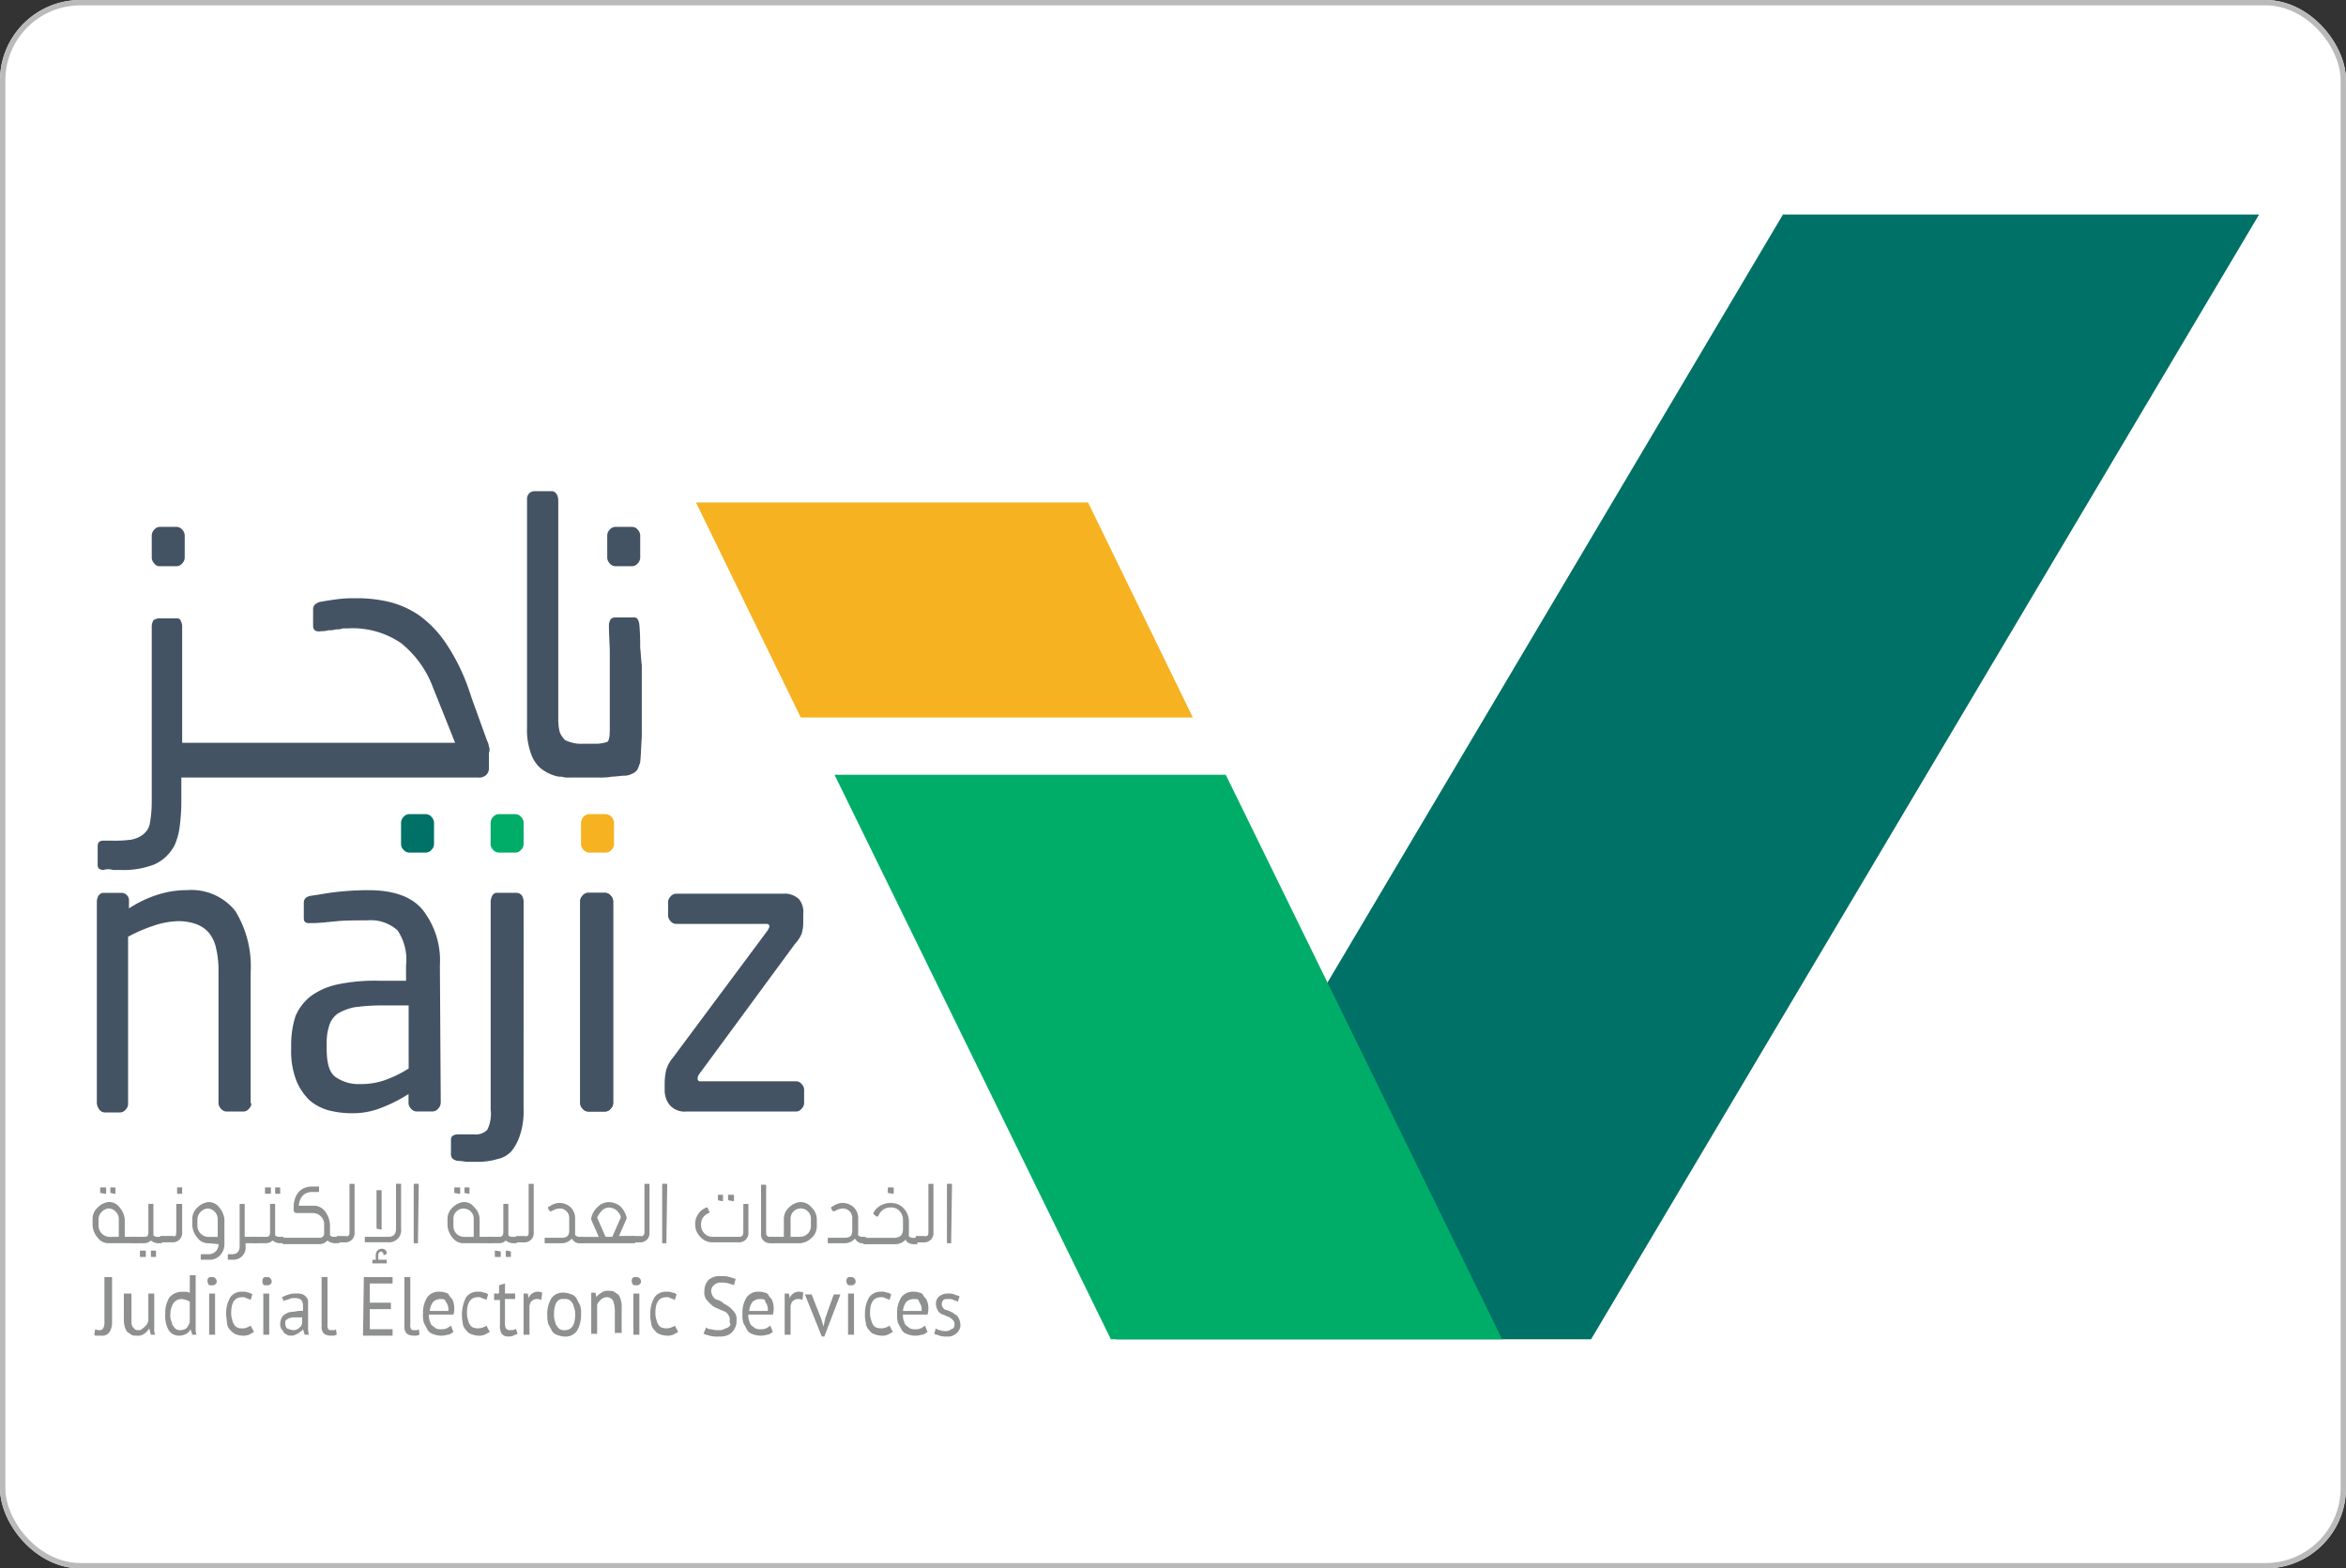 <svg xmlns="http://www.w3.org/2000/svg" width="175" height="117" viewBox="0 0 175 117">
  <rect x="0" y="0" width="175" height="117" fill="#333333" stroke="none"/>
  <g id="Group_17933" data-name="Group 17933" transform="translate(-443.999 -796.387)">
    <g id="Rectangle_2499" data-name="Rectangle 2499" transform="translate(443.999 796.387)" fill="#fff" stroke="#bababa" stroke-width="0.4">
      <rect width="175" height="117" rx="6" stroke="none"/>
      <rect x="0.2" y="0.2" width="174.6" height="116.6" rx="5.8" fill="none"/>
    </g>
    <g id="logo.b2f59122" transform="translate(450.906 812.387)">
      <g id="Group_17927" data-name="Group 17927" transform="translate(0)">
        <g id="Group_17852" data-name="Group 17852" transform="translate(45.008)">
          <g id="Group_17849" data-name="Group 17849" transform="translate(31.328)">
            <path id="Path_83458" data-name="Path 83458" d="M94.083,0,44.325,83.909H79.768L129.6,0Z" transform="translate(-44.325)" fill="#007166"/>
          </g>
          <g id="Group_17850" data-name="Group 17850" transform="translate(10.338 41.798)">
            <path id="Path_83459" data-name="Path 83459" d="M52.75,64.527H81.934L61.321,22.416H32.137Z" transform="translate(-32.137 -22.416)" fill="#00ad68"/>
          </g>
          <g id="Group_17851" data-name="Group 17851" transform="translate(0 21.481)">
            <path id="Path_83460" data-name="Path 83460" d="M55.382,11.52H26.134l7.817,16.04H63.2Z" transform="translate(-26.134 -11.52)" fill="#f6b221"/>
          </g>
        </g>
        <g id="Group_17926" data-name="Group 17926" transform="translate(0 20.642)">
          <g id="Group_17873" data-name="Group 17873" transform="translate(0.317)">
            <g id="Group_17859" data-name="Group 17859" transform="translate(0.062)">
              <g id="Group_17855" data-name="Group 17855" transform="translate(0 2.661)">
                <g id="Group_17853" data-name="Group 17853" transform="translate(4.033)">
                  <path id="Path_83461" data-name="Path 83461" d="M3.192,15.432h1.2a.547.547,0,0,0,.441-.205.644.644,0,0,0,.189-.477V13.18a.644.644,0,0,0-.189-.477.552.552,0,0,0-.441-.205h-1.2a.552.552,0,0,0-.441.205.644.644,0,0,0-.189.477v1.57a.644.644,0,0,0,.189.477A.473.473,0,0,0,3.192,15.432Z" transform="translate(-2.562 -12.497)" fill="#435363"/>
                </g>
                <g id="Group_17854" data-name="Group 17854" transform="translate(0 5.324)">
                  <path id="Path_83462" data-name="Path 83462" d="M29.4,26.409a1.018,1.018,0,0,0-.126-.41l-1.135-3.138-.251-.751a14.87,14.87,0,0,0-1.7-3.412,8.135,8.135,0,0,0-1.955-2.047,6.927,6.927,0,0,0-2.27-1.026,10.38,10.38,0,0,0-2.583-.272,8.956,8.956,0,0,0-1.261.069c-.5.067-.947.136-1.324.205a1,1,0,0,0-.379.205.546.546,0,0,0-.126.339V17.4c0,.339.189.477.63.408a1.443,1.443,0,0,0,.5-.069A1.65,1.65,0,0,0,18,17.673a1.123,1.123,0,0,0,.5-.069h.315A6.427,6.427,0,0,1,22.85,18.7a7.663,7.663,0,0,1,2.394,3.343l.632,1.57,1.007,2.525H6.523V17.4a1.055,1.055,0,0,0-.126-.41c-.064-.134-.189-.134-.315-.134H4.758a.85.85,0,0,0-.379.136,1.025,1.025,0,0,0-.126.41V30.5a9.561,9.561,0,0,1-.126,1.57,1.355,1.355,0,0,1-.5.888,2.047,2.047,0,0,1-.945.41,9.194,9.194,0,0,1-1.45.067H.659c-.313,0-.439.136-.439.41v1.3a.556.556,0,0,0,.062.341.516.516,0,0,0,.379.136,1.138,1.138,0,0,1,.692,0h.568a6.354,6.354,0,0,0,2.521-.41A3.148,3.148,0,0,0,5.955,33.78a4.833,4.833,0,0,0,.379-1.365A14.4,14.4,0,0,0,6.46,30.64V28.729H28.586a.793.793,0,0,0,.63-.205.7.7,0,0,0,.189-.544V26.887a.628.628,0,0,0,0-.477Z" transform="translate(-0.22 -15.352)" fill="#435363"/>
                </g>
              </g>
              <g id="Group_17858" data-name="Group 17858" transform="translate(32.023)">
                <g id="Group_17856" data-name="Group 17856" transform="translate(5.988 2.661)">
                  <path id="Path_83463" data-name="Path 83463" d="M22.921,15.432h1.2a.547.547,0,0,0,.441-.205.644.644,0,0,0,.189-.477V13.18a.644.644,0,0,0-.189-.477.552.552,0,0,0-.441-.205h-1.2a.552.552,0,0,0-.441.205.644.644,0,0,0-.189.477v1.57a.638.638,0,0,0,.189.477A.547.547,0,0,0,22.921,15.432Z" transform="translate(-22.291 -12.497)" fill="#435363"/>
                </g>
                <g id="Group_17857" data-name="Group 17857">
                  <path id="Path_83464" data-name="Path 83464" d="M27.26,22.741c0-.477,0-1.026-.062-1.706a1.021,1.021,0,0,0-.127-.41c-.062-.136-.189-.136-.379-.136H25.369a.463.463,0,0,0-.315.136,1.025,1.025,0,0,0-.126.41c0,.75.064,1.5.064,2.115v5.734c0,.477-.064.82-.189.888a2.768,2.768,0,0,1-1.009.136h-.818a2.374,2.374,0,0,1-.756-.069,2.777,2.777,0,0,1-.568-.205,1.871,1.871,0,0,1-.377-.544,3.408,3.408,0,0,1-.126-.957V11.685a1.025,1.025,0,0,0-.126-.41c-.127-.138-.189-.205-.379-.205H19.319a.567.567,0,0,0-.5.615V28.678a5.116,5.116,0,0,0,.253,1.842,2.659,2.659,0,0,0,.694,1.162,3.146,3.146,0,0,0,1.133.615,1.163,1.163,0,0,0,.5.067,1.479,1.479,0,0,0,.568.067h2.2a5.086,5.086,0,0,0,1.007-.067c.315,0,.63-.069.883-.069a1.179,1.179,0,0,0,.568-.136.812.812,0,0,0,.439-.341c.064-.136.127-.341.189-.477.064-.479.064-1.093.126-1.911V24.037c-.062-.41-.062-.888-.126-1.3Z" transform="translate(-18.814 -11.07)" fill="#435363"/>
                </g>
              </g>
            </g>
            <g id="Group_17865" data-name="Group 17865" transform="translate(0 29.756)">
              <g id="Group_17860" data-name="Group 17860">
                <path id="Path_83465" data-name="Path 83465" d="M11.718,42.932a.609.609,0,0,1-.189.41.537.537,0,0,1-.379.205H9.827a.543.543,0,0,1-.379-.205.617.617,0,0,1-.189-.41v-9.76a7.349,7.349,0,0,0-.189-1.844,2.719,2.719,0,0,0-.567-1.16,2.346,2.346,0,0,0-.945-.615,3.894,3.894,0,0,0-1.323-.205,6.1,6.1,0,0,0-1.829.343,11.348,11.348,0,0,0-1.891.819V43a.606.606,0,0,1-.189.41.53.53,0,0,1-.379.205H.751a.536.536,0,0,1-.379-.205.966.966,0,0,1-.188-.477V27.847a1.025,1.025,0,0,1,.126-.41c.126-.134.189-.2.379-.2H2.075a.536.536,0,0,1,.379.205.529.529,0,0,1,.126.41v.544a8.658,8.658,0,0,1,2.142-1.024,7.2,7.2,0,0,1,2.206-.341,4.191,4.191,0,0,1,3.594,1.57,7.9,7.9,0,0,1,1.135,4.574v9.76h.062Z" transform="translate(-0.184 -27.028)" fill="#435363"/>
              </g>
              <g id="Group_17861" data-name="Group 17861" transform="translate(14.497 0)">
                <path id="Path_83466" data-name="Path 83466" d="M17.365,40.338a8.837,8.837,0,0,1-1.829.888,5.415,5.415,0,0,1-1.829.272,2.966,2.966,0,0,1-1.827-.546c-.441-.341-.63-1.024-.63-2.115V38.5a4.1,4.1,0,0,1,.189-1.367,1.725,1.725,0,0,1,.63-.886,3.944,3.944,0,0,1,1.261-.479,15.064,15.064,0,0,1,2.015-.136h2.018Zm2.394,2.592-.064-10.3a6.112,6.112,0,0,0-1.261-4.095c-.818-1.026-2.2-1.5-4.1-1.5a21.808,21.808,0,0,0-2.394.138c-.632.067-1.262.205-1.829.272-.379.069-.568.205-.568.546v1.024c0,.205,0,.341.127.41.062.067.189.067.315.067h.126c.568,0,1.135-.069,1.827-.136.63-.069,1.45-.069,2.334-.069a2.991,2.991,0,0,1,2.268.751,3.907,3.907,0,0,1,.63,2.592v1.162H15.158a13.536,13.536,0,0,0-3.09.272,5.213,5.213,0,0,0-2.018.888,3.709,3.709,0,0,0-1.133,1.5A7.04,7.04,0,0,0,8.6,38.563V38.9a6.055,6.055,0,0,0,.379,2.321,4.261,4.261,0,0,0,1.007,1.5,3.71,3.71,0,0,0,1.45.75,7.162,7.162,0,0,0,1.7.205,5.775,5.775,0,0,0,2.2-.41,11.326,11.326,0,0,0,2.018-1.022v.682a.617.617,0,0,0,.189.41.537.537,0,0,0,.379.205h1.261a.543.543,0,0,0,.379-.205.625.625,0,0,0,.189-.41Z" transform="translate(-8.602 -27.028)" fill="#435363"/>
              </g>
              <g id="Group_17862" data-name="Group 17862" transform="translate(26.41 0.205)">
                <path id="Path_83467" data-name="Path 83467" d="M20.94,43.245a5.574,5.574,0,0,1-.251,1.911,3.673,3.673,0,0,1-.63,1.229A1.919,1.919,0,0,1,18.986,47a4.989,4.989,0,0,1-1.448.205H16.78c-.189,0-.441-.069-.756-.069-.315-.069-.5-.205-.5-.479V45.566c0-.274.189-.41.568-.41h1.135a1.21,1.21,0,0,0,1.007-.341,2.671,2.671,0,0,0,.253-1.5V27.753a1.009,1.009,0,0,1,.126-.41.375.375,0,0,1,.379-.205h1.448a.533.533,0,0,1,.379.205,1.025,1.025,0,0,1,.126.41Z" transform="translate(-15.519 -27.138)" fill="#435363"/>
              </g>
              <g id="Group_17863" data-name="Group 17863" transform="translate(36.054 0.205)">
                <path id="Path_83468" data-name="Path 83468" d="M23.578,42.836a.617.617,0,0,1-.189.41.537.537,0,0,1-.379.205H21.687a.54.54,0,0,1-.379-.205.617.617,0,0,1-.189-.41V27.751a.617.617,0,0,1,.189-.41.537.537,0,0,1,.379-.2H23.01a.53.53,0,0,1,.379.205.61.61,0,0,1,.189.41Z" transform="translate(-21.119 -27.138)" fill="#435363"/>
              </g>
              <g id="Group_17864" data-name="Group 17864" transform="translate(42.357 0.272)">
                <path id="Path_83469" data-name="Path 83469" d="M35.181,42.805a.617.617,0,0,1-.189.41.537.537,0,0,1-.379.205H26.419a1.476,1.476,0,0,1-1.261-.479,1.755,1.755,0,0,1-.379-1.093V41.3a4.409,4.409,0,0,1,.127-1.024,2.616,2.616,0,0,1,.5-.886l7.061-9.487c.062-.136.124-.205.124-.274,0-.136-.062-.205-.251-.205H25.6a.53.53,0,0,1-.379-.205.611.611,0,0,1-.188-.408V27.789a.617.617,0,0,1,.189-.41.53.53,0,0,1,.379-.205h8a1.528,1.528,0,0,1,1.2.41,1.486,1.486,0,0,1,.315,1.093v.682a2.728,2.728,0,0,1-.126.82,2.612,2.612,0,0,1-.5.75L27.364,40.62a.546.546,0,0,0-.126.341c0,.138.064.205.189.205h7.187a.536.536,0,0,1,.379.205.615.615,0,0,1,.188.41v1.024Z" transform="translate(-24.779 -27.174)" fill="#435363"/>
              </g>
            </g>
            <g id="Group_17871" data-name="Group 17871" transform="translate(22.692 24.091)">
              <g id="Group_17868" data-name="Group 17868" transform="translate(6.68 0)">
                <g id="Group_17866" data-name="Group 17866">
                  <path id="Path_83470" data-name="Path 83470" d="M17.241,24.673a.638.638,0,0,1,.189-.477.552.552,0,0,1,.441-.205h1.2a.553.553,0,0,1,.441.205.647.647,0,0,1,.189.477v1.57a.613.613,0,0,1-.189.41.552.552,0,0,1-.441.205h-1.2a.552.552,0,0,1-.443-.205.613.613,0,0,1-.189-.41Z" transform="translate(-17.239 -23.99)" fill="#00ad68"/>
                </g>
                <g id="Group_17867" data-name="Group 17867" transform="translate(6.746)">
                  <path id="Path_83471" data-name="Path 83471" d="M21.156,24.673a.644.644,0,0,1,.189-.477.552.552,0,0,1,.441-.205h1.2a.553.553,0,0,1,.441.205.647.647,0,0,1,.189.477v1.57a.613.613,0,0,1-.189.41.552.552,0,0,1-.441.205h-1.2a.552.552,0,0,1-.441-.205.613.613,0,0,1-.189-.41Z" transform="translate(-21.156 -23.99)" fill="#f6b221"/>
                </g>
              </g>
              <g id="Group_17870" data-name="Group 17870" transform="translate(0 0)">
                <g id="Group_17869" data-name="Group 17869">
                  <path id="Path_83472" data-name="Path 83472" d="M13.36,24.673a.638.638,0,0,1,.189-.477.552.552,0,0,1,.441-.205h1.2a.553.553,0,0,1,.441.205.64.64,0,0,1,.189.477v1.57a.606.606,0,0,1-.189.41.552.552,0,0,1-.441.205h-1.2a.552.552,0,0,1-.441-.205.606.606,0,0,1-.189-.41Z" transform="translate(-13.36 -23.99)" fill="#007166"/>
                </g>
              </g>
            </g>
            <g id="Group_17872" data-name="Group 17872" transform="translate(36.054 29.961)">
              <path id="Path_83473" data-name="Path 83473" d="M23.578,42.836a.617.617,0,0,1-.189.41.537.537,0,0,1-.379.205H21.687a.54.54,0,0,1-.379-.205.617.617,0,0,1-.189-.41V27.751a.617.617,0,0,1,.189-.41.537.537,0,0,1,.379-.2H23.01a.53.53,0,0,1,.379.205.61.61,0,0,1,.189.41Z" transform="translate(-21.119 -27.138)" fill="#435363"/>
            </g>
          </g>
          <g id="Group_17898" data-name="Group 17898" transform="translate(0 51.666)">
            <g id="Group_17874" data-name="Group 17874" transform="translate(0 0.272)">
              <path id="Path_83474" data-name="Path 83474" d="M1.325,39.334l.315.067c.062,0,.062,0,.062-.067v-.341c0-.069,0-.069-.062-.069H1.387c-.062,0-.062,0-.062.069v.341Zm-.758,0,.379.067c.064,0,.064,0,.064-.067v-.341c0-.069,0-.069-.064-.069H.63c-.064,0-.064,0-.064.069v.341ZM.441,41.788v-.477a.851.851,0,0,1,.758-.82.8.8,0,0,1,.756.82v1.3H1.2a.849.849,0,0,1-.756-.82Zm2.836.82H2.4v-1.3a1.58,1.58,0,0,0-.379-.888.987.987,0,0,0-.82-.41,1.356,1.356,0,0,0-.818.41A1.139,1.139,0,0,0,0,41.311v.477a1.58,1.58,0,0,0,.379.888.987.987,0,0,0,.818.41H3.341Z" transform="translate(0 -38.924)" fill="#8e9090"/>
            </g>
            <g id="Group_17875" data-name="Group 17875" transform="translate(3.026 1.499)">
              <path id="Path_83475" data-name="Path 83475" d="M3.4,43.065H3.143c-.062,0-.062,0-.062.067v.341c0,.069,0,.069.062.069H3.4c.062,0,.062,0,.062-.069v-.341S3.459,43.065,3.4,43.065Zm-.758,0H2.324c-.062,0-.062,0-.062.067v.341c0,.069,0,.069.062.069h.315c.064,0,.064,0,.064-.069v-.341A.065.065,0,0,0,2.639,43.065ZM2.892,41.7c0,.205-.064.341-.253.341H1.757v.477h.82a.687.687,0,0,0,.5-.205.9.9,0,0,0,.63.205H3.9V42.04H3.648c-.126,0-.251,0-.315-.069-.064,0-.064-.069-.064-.136V39.649c0-.067,0-.067-.062-.067H2.954c-.062,0-.062,0-.062.067V41.7Z" transform="translate(-1.757 -39.582)" fill="#8e9090"/>
            </g>
            <g id="Group_17876" data-name="Group 17876" transform="translate(5.043 0.244)">
              <path id="Path_83476" data-name="Path 83476" d="M4.5,38.937H4.252c-.064,0-.064,0-.064.069v.341c0,.067,0,.067.064.067H4.5c.064,0,.064,0,.064-.067v-.341C4.568,38.937,4.568,38.868,4.5,38.937Zm-.379,3.345c0,.272-.062.341-.251.272H2.928v.477h.883a.7.7,0,0,0,.756-.75V40.233c0-.067,0-.067-.064-.067H4.189c-.062,0-.062,0-.062.067v2.049Z" transform="translate(-2.928 -38.909)" fill="#8e9090"/>
            </g>
            <g id="Group_17877" data-name="Group 17877" transform="translate(7.438 1.363)">
              <path id="Path_83477" data-name="Path 83477" d="M4.7,41.284v-.477a.851.851,0,0,1,.756-.82.8.8,0,0,1,.758.82v1.3H5.454a.851.851,0,0,1-.758-.82Zm1.576,1.365a.73.73,0,0,1-.694.751H5.011c-.062,0-.062,0-.062.069v.272c0,.069,0,.069.064.069h.568A1,1,0,0,0,6.4,43.47a1.179,1.179,0,0,0,.315-.82V40.807a1.58,1.58,0,0,0-.379-.888.987.987,0,0,0-.82-.41,1.356,1.356,0,0,0-.818.41,1.139,1.139,0,0,0-.379.888v.477a1.58,1.58,0,0,0,.379.888.987.987,0,0,0,.818.41Z" transform="translate(-4.319 -39.509)" fill="#8e9090"/>
            </g>
            <g id="Group_17878" data-name="Group 17878" transform="translate(10.086 1.501)">
              <path id="Path_83478" data-name="Path 83478" d="M6.739,42.723V39.65c0-.067,0-.067.062-.067h.253c.062,0,.062,0,.062.067v2.39h.947v.477H7.18v.205a.9.9,0,0,1-.945,1.024H5.92c-.064,0-.064,0-.064-.069v-.272c0-.069,0-.069.064-.069h.251q.568,0,.568-.615Z" transform="translate(-5.856 -39.583)" fill="#8e9090"/>
            </g>
            <g id="Group_17879" data-name="Group 17879" transform="translate(11.977 0.272)">
              <path id="Path_83479" data-name="Path 83479" d="M8.657,39.4h.251c.064,0,.064,0,.064-.067v-.341c0-.069,0-.069-.064-.069H8.657c-.064,0-.064,0-.064.069v.341A.064.064,0,0,0,8.657,39.4Zm-.758,0h.315c.064,0,.064,0,.064-.067v-.341c0-.069,0-.069-.064-.069H7.9c-.062,0-.062,0-.062.069v.341A.062.062,0,0,0,7.9,39.4Zm.315,2.868c0,.205-.062.341-.251.341H6.954v.477H7.9a.68.68,0,0,0,.5-.205.9.9,0,0,0,.63.205h.189v-.479H8.972c-.127,0-.253,0-.315-.069-.064,0-.064-.069-.064-.136V40.218c0-.067,0-.067-.064-.067H8.278c-.064,0-.064,0-.064.067v2.049Z" transform="translate(-6.954 -38.924)" fill="#8e9090"/>
            </g>
            <g id="Group_17880" data-name="Group 17880" transform="translate(14.184 0.203)">
              <path id="Path_83480" data-name="Path 83480" d="M10.442,38.887h.441c.062,0,.062,0,.062.069v.272c0,.069,0,.069-.062.069h-.441c-.568,0-.947.341-1.009,1.026H10.5a1.022,1.022,0,0,1,.883.408,1.8,1.8,0,0,1,.379,1.024v.682c0,.067,0,.136.062.136.062.069.189.069.315.069h.315v.477h-.253a.9.9,0,0,1-.63-.205.773.773,0,0,1-.567.272H8.236V42.71h2.773a.31.31,0,0,0,.315-.341v-.546a.853.853,0,0,0-.82-.955H9.243a.212.212,0,0,1-.189-.205c-.062-1.093.443-1.775,1.388-1.775Z" transform="translate(-8.236 -38.887)" fill="#8e9090"/>
            </g>
            <g id="Group_17881" data-name="Group 17881" transform="translate(18.218)">
              <path id="Path_83481" data-name="Path 83481" d="M11.523,42.4v-3.55c0-.067,0-.067.064-.067h.251c.064,0,.064,0,.064.067V42.4a.689.689,0,0,1-.694.75h-.63v-.477h.63c.251.069.315-.069.315-.272Z" transform="translate(-10.578 -38.778)" fill="#8e9090"/>
            </g>
            <g id="Group_17882" data-name="Group 17882" transform="translate(20.298)">
              <path id="Path_83482" data-name="Path 83482" d="M12.668,42.121l.315.069c.064,0,.064,0,.064-.069v-2.8c0-.069,0-.069-.064-.069h-.251c-.064,0-.064,0-.064.067v2.8ZM12.8,44.1a.284.284,0,0,1,.189-.274c.062,0,.126.069.189.136v.069a.063.063,0,0,0,.062.069l.126-.069c.064,0,.064-.069.064-.069V43.9a.349.349,0,0,0-.379-.274.414.414,0,0,0-.316.137.487.487,0,0,0-.125.342v.341h-.189c-.064,0-.064,0-.064.067v.136c0,.069,0,.069.064.069h.945c.064,0,.064,0,.064-.069V44.51c0-.067,0-.067-.064-.067h-.568V44.1Zm1.323-1.98q0,.615-.568.615h-1.7c-.062,0-.062,0-.062.067v.274c0,.067,0,.067.062.067h1.7a.9.9,0,0,0,.945-1.024V38.845c0-.067,0-.067-.064-.067h-.251c-.064,0-.064,0-.064.067Z" transform="translate(-11.786 -38.778)" fill="#8e9090"/>
            </g>
            <g id="Group_17883" data-name="Group 17883" transform="translate(23.954 0)">
              <path id="Path_83483" data-name="Path 83483" d="M14.224,43.214h-.253c-.062,0-.062,0-.062-.069v-4.3c0-.067,0-.067.062-.067h.253c.062,0,.062,0,.062.067l-.062,4.369C14.286,43.145,14.286,43.214,14.224,43.214Z" transform="translate(-13.909 -38.778)" fill="#8e9090"/>
            </g>
            <g id="Group_17884" data-name="Group 17884" transform="translate(26.475 0.272)">
              <path id="Path_83484" data-name="Path 83484" d="M16.634,39.334c0,.067.064.067,0,0l.315.067c.064,0,.064,0,.064-.067v-.341c0-.069,0-.069-.064-.069H16.7c-.064,0-.064,0-.064.069Zm-.758,0,.379.067c.064,0,.064,0,.064-.067v-.341c0-.069,0-.069-.064-.069H15.94c-.062,0-.062,0-.062.069v.341c0,.067.062.067,0,0Zm-.062,2.456v-.477a.759.759,0,1,1,1.514,0v1.3H16.57a.8.8,0,0,1-.756-.82Zm2.836.82h-.882v-1.3a1.242,1.242,0,0,0-.379-.888.987.987,0,0,0-.82-.41,1.351,1.351,0,0,0-.818.41,1.139,1.139,0,0,0-.379.888v.477a1.58,1.58,0,0,0,.379.888.987.987,0,0,0,.818.41h2.08Z" transform="translate(-15.373 -38.924)" fill="#8e9090"/>
            </g>
            <g id="Group_17885" data-name="Group 17885" transform="translate(29.438 1.499)">
              <path id="Path_83485" data-name="Path 83485" d="M18.543,43.065c-.064,0-.064,0-.064.067v.341c0,.069,0,.069.064.069h.251c.064,0,.064,0,.064-.069v-.341Zm-.82,0c-.062,0-.062,0-.062.067v.341c0,.069,0,.069.062.069h.315c.064,0,.064,0,.064-.069v-.341Zm.568-1.365c0,.205-.064.341-.315.341h-.883v.477h.883a.68.68,0,0,0,.5-.205.9.9,0,0,0,.63.205H19.3V42.04h-.251c-.126,0-.253,0-.315-.069-.064,0-.064-.069-.064-.136V39.649c0-.067,0-.067-.062-.067h-.253c-.062,0-.062,0-.062.067V41.7Z" transform="translate(-17.093 -39.582)" fill="#8e9090"/>
            </g>
            <g id="Group_17886" data-name="Group 17886" transform="translate(31.582)">
              <path id="Path_83486" data-name="Path 83486" d="M19.283,42.4v-3.55c0-.067,0-.067.062-.067H19.6c.062,0,.062,0,.062.067V42.4a.688.688,0,0,1-.692.75h-.63v-.477h.63c.251.069.315-.069.315-.272Z" transform="translate(-18.338 -38.778)" fill="#8e9090"/>
            </g>
            <g id="Group_17887" data-name="Group 17887" transform="translate(33.724 1.43)">
              <path id="Path_83487" data-name="Path 83487" d="M22.167,42.072h.251v.479h-.189a.6.6,0,0,1-.567-.274L21.6,42.21a1,1,0,0,1-.756.341h-1.2c-.064,0-.064,0-.064-.069V42.21c0-.069,0-.069.064-.069h1.2c.379,0,.568-.136.568-.546V40.64a.708.708,0,0,0-.63-.682,1.179,1.179,0,0,0-.568.136l-.126.069h-.126l-.126-.205v-.069s0-.067.062-.067l.126-.069a1.2,1.2,0,0,1,1.514.136,1.141,1.141,0,0,1,.315.751V41.8c-.064.136.126.274.315.274Z" transform="translate(-19.582 -39.545)" fill="#8e9090"/>
            </g>
            <g id="Group_17888" data-name="Group 17888" transform="translate(36.435 1.365)">
              <path id="Path_83488" data-name="Path 83488" d="M22.67,40.192a.773.773,0,0,1,.567-.274.971.971,0,0,1,.568.205c.189.205.313.341.313.546l-.63,1.434h-.5l-.632-1.436A2.1,2.1,0,0,1,22.67,40.192Zm2.521,2.387v-.544h-1.2l.568-1.3V40.67a1.751,1.751,0,0,0-.443-.82,1.435,1.435,0,0,0-.882-.339,1.2,1.2,0,0,0-.883.41,1.475,1.475,0,0,0-.441.819v.067l.568,1.3H21.156v.477h3.909Z" transform="translate(-21.156 -39.51)" fill="#8e9090"/>
            </g>
            <g id="Group_17889" data-name="Group 17889" transform="translate(40.217)">
              <path id="Path_83489" data-name="Path 83489" d="M24.3,42.4v-3.55c0-.067,0-.067.064-.067h.251c.064,0,.064,0,.064.067V42.4a.689.689,0,0,1-.694.75h-.63v-.477h.63C24.172,42.737,24.3,42.6,24.3,42.4Z" transform="translate(-23.352 -38.778)" fill="#8e9090"/>
            </g>
            <g id="Group_17890" data-name="Group 17890" transform="translate(42.487 0)">
              <path id="Path_83490" data-name="Path 83490" d="M24.985,43.214h-.253c-.062,0-.062,0-.062-.069v-4.3c0-.067,0-.067.062-.067h.253c.062,0,.062,0,.062.067l-.062,4.369C25.047,43.145,25.047,43.214,24.985,43.214Z" transform="translate(-24.67 -38.778)" fill="#8e9090"/>
            </g>
            <g id="Group_17891" data-name="Group 17891" transform="translate(44.944 0.819)">
              <path id="Path_83491" data-name="Path 83491" d="M28.556,39.625l.379.069c.062,0,.062,0,.062-.069v-.341c0-.067,0-.067-.064-.067h-.315c-.062,0-.062,0-.062.067v.341Zm-.758,0h0l.317.069c.062,0,.062,0,.062-.069v-.341c0-.067,0-.067-.062-.067h-.253c-.062,0-.062,0-.062.067v.341Zm1.893,2.39c0,.272-.127.341-.315.341H27.358a.87.87,0,0,1-.818-.888.884.884,0,0,1,.441-.82l.126-.067c.064,0,.064,0,.064-.069l-.127-.272c0-.069,0-.069-.062-.069h-.064l-.126.069a1.141,1.141,0,0,0-.5.477,1.221,1.221,0,0,0-.189.682,1.3,1.3,0,0,0,.379.957,1.2,1.2,0,0,0,.882.41h2.018a.689.689,0,0,0,.692-.751V39.967c0-.067,0-.067-.062-.067h-.253c-.062,0-.062,0-.062.067Z" transform="translate(-26.097 -39.217)" fill="#8e9090"/>
            </g>
            <g id="Group_17892" data-name="Group 17892" transform="translate(49.861 0.067)">
              <path id="Path_83492" data-name="Path 83492" d="M29.646,42.7H29.9v.479h-.251a.659.659,0,0,1-.694-.751V38.883c0-.069,0-.069.064-.069h.251c.064,0,.064,0,.064.069v3.548c0,.205.126.274.315.274Z" transform="translate(-28.952 -38.814)" fill="#8e9090"/>
            </g>
            <g id="Group_17893" data-name="Group 17893" transform="translate(50.619 1.365)">
              <path id="Path_83493" data-name="Path 83493" d="M31.6,42.1H30.84v-1.3a.759.759,0,1,1,1.514,0v.477a.8.8,0,0,1-.758.82Zm.818-2.182a1.1,1.1,0,0,0-.882-.41,1.36,1.36,0,0,0-.82.41,1.139,1.139,0,0,0-.379.886v1.3h-.944v.477h2.142a1.359,1.359,0,0,0,.882-.41,1.139,1.139,0,0,0,.379-.888v-.477a1.242,1.242,0,0,0-.379-.888Z" transform="translate(-29.392 -39.51)" fill="#8e9090"/>
            </g>
            <g id="Group_17894" data-name="Group 17894" transform="translate(54.842 1.43)">
              <path id="Path_83494" data-name="Path 83494" d="M34.429,42.072h.251v.479h-.189a.6.6,0,0,1-.568-.274l-.062-.067a1,1,0,0,1-.758.341h-1.2c-.062,0-.062,0-.062-.069V42.21c0-.069,0-.069.062-.069h1.2c.379,0,.568-.136.568-.546V40.64a.708.708,0,0,0-.632-.682,1.179,1.179,0,0,0-.568.136l-.124.069h-.127l-.126-.205v-.069a.065.065,0,0,1,.064-.067l.126-.069a1.2,1.2,0,0,1,1.514.136,1.14,1.14,0,0,1,.315.751V41.8c-.064.136.062.274.315.274Z" transform="translate(-31.844 -39.545)" fill="#8e9090"/>
            </g>
            <g id="Group_17895" data-name="Group 17895" transform="translate(57.491 0.272)">
              <path id="Path_83495" data-name="Path 83495" d="M35.209,39.334l.379.067c.062,0,.062,0,.062-.067v-.341c0-.069,0-.069-.064-.069h-.315c-.062,0-.062,0-.062.069v.341ZM36.342,42c0,.41-.126.615-.567.682H33.382v.477h2.394a1.009,1.009,0,0,0,.758-.341c.124.274.377.341.692.341h.189v-.477h-.253a.45.45,0,0,1-.315-.067c-.062,0-.062-.069-.062-.138v-.955a1.452,1.452,0,0,0-.379-1.026,1.233,1.233,0,0,0-.945-.408A1.457,1.457,0,0,0,34.2,40.7l-.064.136V40.9l.064.067.189.136h.062l.064-.067.064-.136a.93.93,0,0,1,.882-.479.779.779,0,0,1,.63.274.915.915,0,0,1,.251.682V42Z" transform="translate(-33.382 -38.924)" fill="#8e9090"/>
            </g>
            <g id="Group_17896" data-name="Group 17896" transform="translate(61.398)">
              <path id="Path_83496" data-name="Path 83496" d="M36.6,42.4v-3.55c0-.067,0-.067.062-.067h.253c.062,0,.062,0,.062.067V42.4a.688.688,0,0,1-.692.75h-.63v-.477h.63C36.533,42.737,36.6,42.6,36.6,42.4Z" transform="translate(-35.651 -38.778)" fill="#8e9090"/>
            </g>
            <g id="Group_17897" data-name="Group 17897" transform="translate(63.73 0)">
              <path id="Path_83497" data-name="Path 83497" d="M37.32,43.214h-.253c-.062,0-.062,0-.062-.069v-4.3c0-.067,0-.067.062-.067h.253c.062,0,.062,0,.062.067l-.062,4.369C37.382,43.145,37.382,43.214,37.32,43.214Z" transform="translate(-37.005 -38.778)" fill="#8e9090"/>
            </g>
          </g>
          <g id="Group_17925" data-name="Group 17925" transform="translate(0.126 58.49)">
            <g id="Group_17899" data-name="Group 17899" transform="translate(0 0.134)">
              <path id="Path_83498" data-name="Path 83498" d="M.956,42.512H1.4v3.345a1.3,1.3,0,0,1-.189.75.642.642,0,0,1-.63.274H.2c-.062,0-.062,0-.126-.069l.064-.41a.641.641,0,0,0,.315.069.292.292,0,0,0,.315-.205,1.1,1.1,0,0,0,.062-.477V42.51Z" transform="translate(-0.073 -42.51)" fill="#8e9090"/>
            </g>
            <g id="Group_17900" data-name="Group 17900" transform="translate(2.206 1.365)">
              <path id="Path_83499" data-name="Path 83499" d="M1.922,43.17v2.185c0,.134.062.2.062.272l.189.205a.364.364,0,0,0,.253.067c.126,0,.189,0,.251-.069s.126-.067.189-.136l.189-.205c.062-.067.062-.136.126-.272V43.17h.441v2.661a.92.92,0,0,0,.064.41H3.372l-.127-.477a1.118,1.118,0,0,1-.379.41.8.8,0,0,1-.567.136c-.126,0-.315,0-.379-.069-.124-.069-.189-.136-.313-.205a1.149,1.149,0,0,1-.189-.41,2.018,2.018,0,0,1-.064-.613V43.17h.568Z" transform="translate(-1.354 -43.17)" fill="#8e9090"/>
            </g>
            <g id="Group_17901" data-name="Group 17901" transform="translate(5.296)">
              <path id="Path_83500" data-name="Path 83500" d="M4.283,46.533a.524.524,0,0,1-.315-.069c-.127-.067-.189-.205-.253-.272s-.062-.205-.126-.341a1.236,1.236,0,0,1-.064-.477,1.609,1.609,0,0,1,.253-.888.779.779,0,0,1,.63-.274,2.568,2.568,0,0,1,.315.069c.126.069.189.069.251.136v1.5a1.126,1.126,0,0,1-.251.477A.86.86,0,0,1,4.283,46.533Zm1.133-4.095H4.977v1.3c-.062,0-.189-.067-.251-.067H4.409a1.233,1.233,0,0,0-.947.41A2.153,2.153,0,0,0,3.148,45.3,2.185,2.185,0,0,0,3.4,46.533a.914.914,0,0,0,.82.41,1.116,1.116,0,0,0,.5-.138.794.794,0,0,0,.315-.341l.126.41H5.48a1.236,1.236,0,0,1-.064-.477V42.438Z" transform="translate(-3.148 -42.438)" fill="#8e9090"/>
            </g>
            <g id="Group_17902" data-name="Group 17902" transform="translate(8.447 0.136)">
              <path id="Path_83501" data-name="Path 83501" d="M5.1,43.74h.441v3.071H5.1Zm-.126-.888a.438.438,0,0,1,.062-.272c.064-.069.127-.069.253-.069s.189,0,.251.069a.36.36,0,0,1,.127.272c0,.069-.064.205-.127.205-.062.067-.126.067-.251.067s-.189,0-.253-.067C5.04,42.988,4.978,42.921,4.978,42.852Z" transform="translate(-4.978 -42.511)" fill="#8e9090"/>
            </g>
            <g id="Group_17903" data-name="Group 17903" transform="translate(9.834 1.227)">
              <path id="Path_83502" data-name="Path 83502" d="M7.863,46.1l-.379.205a1.127,1.127,0,0,1-.5.069,1.712,1.712,0,0,1-.568-.138,1.709,1.709,0,0,1-.379-.341.767.767,0,0,1-.189-.477c0-.136-.062-.41-.062-.682A2.314,2.314,0,0,1,6.1,43.506a1.028,1.028,0,0,1,.883-.41.859.859,0,0,1,.441.069.463.463,0,0,1,.315.138l-.126.41c-.064-.069-.189-.069-.315-.138a.529.529,0,0,0-.315-.069c-.568,0-.82.41-.82,1.162a1.458,1.458,0,0,0,.062.477c.064.205.064.272.127.341a.506.506,0,0,0,.251.272.745.745,0,0,0,.379.069.744.744,0,0,0,.379-.069c.124-.067.188-.067.251-.136Z" transform="translate(-5.783 -43.096)" fill="#8e9090"/>
            </g>
            <g id="Group_17904" data-name="Group 17904" transform="translate(12.544 0.136)">
              <path id="Path_83503" data-name="Path 83503" d="M7.421,43.74h.441v3.071H7.421Zm-.064-.888a.428.428,0,0,1,.064-.272c.062-.069.126-.069.251-.069s.189,0,.251.069a.36.36,0,0,1,.127.272c0,.069-.064.205-.127.205-.062.067-.126.067-.251.067s-.189,0-.251-.067A.263.263,0,0,1,7.357,42.852Z" transform="translate(-7.357 -42.511)" fill="#8e9090"/>
            </g>
            <g id="Group_17905" data-name="Group 17905" transform="translate(13.869 1.365)">
              <path id="Path_83504" data-name="Path 83504" d="M9.071,45.9a1.539,1.539,0,0,1-.443-.136.546.546,0,0,1-.126-.341c0-.136,0-.205.064-.274s.126-.067.189-.136c.126,0,.189-.067.315-.067h.694v.477a.239.239,0,0,0-.064.136c0,.069-.064.069-.126.136s-.127.136-.189.136a.527.527,0,0,1-.315.069Zm-.694-2.184c.064,0,.126-.069.189-.069.126,0,.189-.069.251-.069a.457.457,0,0,1,.253-.067h.189a.687.687,0,0,1,.441.136.856.856,0,0,1,.126.477v.341H9.576c-.189,0-.379.069-.568.069a.86.86,0,0,0-.441.136.644.644,0,0,0-.315.274,1.048,1.048,0,0,0-.126.477.668.668,0,0,0,.062.341c.064.136.126.136.189.272s.126.136.253.205c.062.069.189.069.315.069a.527.527,0,0,0,.315-.069c.126-.069.189-.069.251-.136.064,0,.126-.136.189-.136s.062-.069.126-.138l.126.41h.315a3.276,3.276,0,0,1-.062-.341V43.716a.535.535,0,0,0-.127-.274.88.88,0,0,0-.251-.205,1.159,1.159,0,0,0-.5-.067,1.65,1.65,0,0,0-.568.067,4.375,4.375,0,0,0-.5.205Z" transform="translate(-8.126 -43.17)" fill="#8e9090"/>
            </g>
            <g id="Group_17906" data-name="Group 17906" transform="translate(16.957 0.134)">
              <path id="Path_83505" data-name="Path 83505" d="M10.36,46.06a.537.537,0,0,0,.064.341.22.22,0,0,0,.189.069H10.8a.221.221,0,0,0,.189-.069l.062.41c-.064,0-.126.069-.251.069h-.253a.862.862,0,0,1-.441-.138.7.7,0,0,1-.189-.544V42.51h.441Z" transform="translate(-9.919 -42.51)" fill="#8e9090"/>
            </g>
            <g id="Group_17907" data-name="Group 17907" transform="translate(20.046 0.136)">
              <path id="Path_83506" data-name="Path 83506" d="M11.777,42.511h2.142v.477h-1.7v1.434h1.576V44.9H12.218v1.5h1.7v.479H11.713l.062-4.369Z" transform="translate(-11.713 -42.511)" fill="#8e9090"/>
            </g>
            <g id="Group_17908" data-name="Group 17908" transform="translate(23.134 0.134)">
              <path id="Path_83507" data-name="Path 83507" d="M13.947,46.06a.537.537,0,0,0,.064.341.22.22,0,0,0,.189.069h.189a.221.221,0,0,0,.189-.069l.062.41c-.064,0-.126.069-.251.069h-.253a.851.851,0,0,1-.441-.138.7.7,0,0,1-.189-.544V42.51h.441v3.548Z" transform="translate(-13.506 -42.51)" fill="#8e9090"/>
            </g>
            <g id="Group_17909" data-name="Group 17909" transform="translate(24.521 1.229)">
              <path id="Path_83508" data-name="Path 83508" d="M16.014,43.848a.951.951,0,0,1,.189.681H14.816a1.339,1.339,0,0,1,.253-.682.836.836,0,0,1,.568-.205c.188,0,.313,0,.377.205Zm.379,1.773a1.361,1.361,0,0,1-.317.205.756.756,0,0,1-.379.067.884.884,0,0,1-.441-.067c-.062-.069-.189-.136-.251-.205-.126-.069-.126-.205-.189-.341a1.1,1.1,0,0,1-.062-.477h1.827a1.421,1.421,0,0,0,.064-.477,1.456,1.456,0,0,0-.126-.615c-.064-.136-.189-.205-.253-.341a.344.344,0,0,0-.315-.205.755.755,0,0,0-.379-.067,1.066,1.066,0,0,0-.945.41,2.139,2.139,0,0,0-.315,1.227,2.026,2.026,0,0,0,.064.682c.064.136.189.341.251.477a.657.657,0,0,0,.379.341,1.713,1.713,0,0,0,.568.138,1.594,1.594,0,0,0,.567-.069c.189,0,.315-.136.441-.205Z" transform="translate(-14.311 -43.097)" fill="#8e9090"/>
            </g>
            <g id="Group_17910" data-name="Group 17910" transform="translate(27.421 1.227)">
              <path id="Path_83509" data-name="Path 83509" d="M18.075,46.1l-.379.205a1.127,1.127,0,0,1-.5.069,1.712,1.712,0,0,1-.568-.138c-.189-.067-.251-.205-.379-.341a.767.767,0,0,1-.189-.477,2.877,2.877,0,0,1,.253-1.911,1.028,1.028,0,0,1,.883-.41.859.859,0,0,1,.441.069.463.463,0,0,1,.315.138l-.126.41c-.064-.069-.189-.069-.315-.138a.529.529,0,0,0-.315-.069c-.568,0-.82.41-.82,1.162a1.458,1.458,0,0,0,.062.477c.064.205.064.272.127.341a.506.506,0,0,0,.251.272,1.075,1.075,0,0,0,.758,0c.124-.067.188-.067.251-.136Z" transform="translate(-15.995 -43.096)" fill="#8e9090"/>
            </g>
            <g id="Group_17911" data-name="Group 17911" transform="translate(29.754 0.613)">
              <path id="Path_83510" data-name="Path 83510" d="M17.35,43.518h.441V42.9l.441-.136v.751h.758v.41h-.758v1.706a1.1,1.1,0,0,0,.062.477.327.327,0,0,0,.253.136H18.8c.064,0,.126-.069.253-.069l.126.341c-.126.069-.189.069-.315.138a.759.759,0,0,1-.379.067.593.593,0,0,1-.5-.205,1.1,1.1,0,0,1-.126-.682V44h-.441v-.477Z" transform="translate(-17.35 -42.767)" fill="#8e9090"/>
            </g>
            <g id="Group_17912" data-name="Group 17912" transform="translate(32.023 1.224)">
              <path id="Path_83511" data-name="Path 83511" d="M19.991,43.713a.635.635,0,0,0-.315-.069.508.508,0,0,0-.379.138c-.126.067-.126.205-.189.341v2.184h-.441V43.236h.315l.064.341a.666.666,0,0,1,.251-.341.747.747,0,0,1,.758-.069Z" transform="translate(-18.667 -43.094)" fill="#8e9090"/>
            </g>
            <g id="Group_17913" data-name="Group 17913" transform="translate(33.787 1.296)">
              <path id="Path_83512" data-name="Path 83512" d="M20.2,44.772c0-.82.251-1.231.756-1.162a.635.635,0,0,1,.379.069.513.513,0,0,1,.251.272c.064.069.064.205.126.343a1.25,1.25,0,0,1,.064.477c0,.75-.253,1.16-.758,1.16a.627.627,0,0,1-.377-.069c-.126-.067-.189-.205-.251-.272s-.064-.136-.127-.341A1.458,1.458,0,0,1,20.2,44.772Zm-.5,0a2.244,2.244,0,0,0,.064.682c.062.136.189.341.251.477a.669.669,0,0,0,.379.341,1.709,1.709,0,0,0,.567.136A1.064,1.064,0,0,0,21.9,46a2.318,2.318,0,0,0,.315-1.227,2.026,2.026,0,0,0-.064-.682c-.062-.136-.189-.341-.251-.477a.661.661,0,0,0-.379-.343,1.756,1.756,0,0,0-.567-.136,1.064,1.064,0,0,0-.945.41A2.318,2.318,0,0,0,19.692,44.772Z" transform="translate(-19.692 -43.133)" fill="#8e9090"/>
            </g>
            <g id="Group_17914" data-name="Group 17914" transform="translate(37.065 1.16)">
              <path id="Path_83513" data-name="Path 83513" d="M23.36,46.336V44.561a2.23,2.23,0,0,0-.126-.75.524.524,0,0,0-.441-.274.687.687,0,0,0-.5.205c-.126.136-.253.272-.253.41v2.115H21.6V43.2h.315l.064.341c.062-.136.189-.205.379-.341a.8.8,0,0,1,.567-.136c.126,0,.315,0,.379.069.126.067.189.136.315.205a1.168,1.168,0,0,1,.189.41,1.844,1.844,0,0,1,.062.613V46.2h-.5v.136Z" transform="translate(-21.595 -43.06)" fill="#8e9090"/>
            </g>
            <g id="Group_17915" data-name="Group 17915" transform="translate(40.091 0.136)">
              <path id="Path_83514" data-name="Path 83514" d="M23.478,43.74h.443v3.071h-.443Zm-.126-.888a.428.428,0,0,1,.064-.272c.062-.069.126-.069.251-.069a.356.356,0,0,1,.253.069.365.365,0,0,1,.126.272c0,.069-.064.205-.126.205-.064.067-.127.067-.253.067a.359.359,0,0,1-.251-.067C23.416,42.988,23.352,42.921,23.352,42.852Z" transform="translate(-23.352 -42.511)" fill="#8e9090"/>
            </g>
            <g id="Group_17916" data-name="Group 17916" transform="translate(41.477 1.227)">
              <path id="Path_83515" data-name="Path 83515" d="M26.237,46.1l-.379.205a1.123,1.123,0,0,1-.5.069,1.712,1.712,0,0,1-.568-.138c-.189-.067-.251-.205-.379-.341a.768.768,0,0,1-.188-.477,2.251,2.251,0,0,1-.064-.682,2.33,2.33,0,0,1,.315-1.229,1.028,1.028,0,0,1,.883-.41.859.859,0,0,1,.441.069.463.463,0,0,1,.315.138l-.126.41c-.064-.069-.189-.069-.315-.138a.527.527,0,0,0-.315-.069c-.568,0-.82.41-.82,1.162a1.421,1.421,0,0,0,.064.477c.062.205.062.272.126.341a.506.506,0,0,0,.251.272,1.075,1.075,0,0,0,.758,0c.126-.067.189-.067.251-.136Z" transform="translate(-24.157 -43.096)" fill="#8e9090"/>
            </g>
            <g id="Group_17917" data-name="Group 17917" transform="translate(45.449 0.067)">
              <path id="Path_83516" data-name="Path 83516" d="M28.418,45.75a.615.615,0,0,0-.126-.41.586.586,0,0,0-.379-.272c-.126-.067-.315-.136-.441-.205a1,1,0,0,1-.441-.272,2.22,2.22,0,0,1-.379-.41.883.883,0,0,1-.126-.613,1.181,1.181,0,0,1,.315-.82,1.245,1.245,0,0,1,.945-.272,1.786,1.786,0,0,1,.63.069,4.126,4.126,0,0,1,.441.136l-.126.477c-.064-.067-.189-.067-.379-.136a1.645,1.645,0,0,0-.567-.067.735.735,0,0,0-.568.205.61.61,0,0,0-.189.41,1.024,1.024,0,0,0,.127.408.58.58,0,0,0,.379.272,1,1,0,0,1,.441.274,2.663,2.663,0,0,1,.441.272,2.28,2.28,0,0,1,.379.41.781.781,0,0,1,.126.544,1.087,1.087,0,0,1-.064.479,1.452,1.452,0,0,1-.251.41,1,1,0,0,1-.441.272,1.65,1.65,0,0,1-.568.067,2.02,2.02,0,0,1-.692-.067,3.847,3.847,0,0,1-.443-.138l.189-.477a.508.508,0,0,0,.379.136,1.608,1.608,0,0,0,.568.069.737.737,0,0,0,.377-.069c.126-.067.189-.067.315-.136s.126-.136.189-.205a.54.54,0,0,1-.064-.341Z" transform="translate(-26.463 -42.474)" fill="#8e9090"/>
            </g>
            <g id="Group_17918" data-name="Group 17918" transform="translate(48.349 1.229)">
              <path id="Path_83517" data-name="Path 83517" d="M29.849,43.848a.943.943,0,0,1,.189.681H28.652a1.341,1.341,0,0,1,.251-.682.835.835,0,0,1,.568-.205c.189,0,.379,0,.379.205Zm.379,1.773a1.361,1.361,0,0,1-.315.205.759.759,0,0,1-.379.067.88.88,0,0,1-.441-.067c-.064-.069-.189-.136-.251-.205-.127-.069-.127-.205-.189-.341a1.074,1.074,0,0,1-.064-.477h1.829a1.685,1.685,0,0,0-.064-1.093c-.062-.136-.189-.205-.251-.341a.344.344,0,0,0-.315-.205.759.759,0,0,0-.379-.067,1.064,1.064,0,0,0-.945.41,2.139,2.139,0,0,0-.315,1.227,2.026,2.026,0,0,0,.064.682c.062.136.189.341.251.477a.657.657,0,0,0,.379.341,1.713,1.713,0,0,0,.568.138,1.6,1.6,0,0,0,.567-.069c.189,0,.315-.136.441-.205Z" transform="translate(-28.147 -43.097)" fill="#8e9090"/>
            </g>
            <g id="Group_17919" data-name="Group 17919" transform="translate(51.501 1.224)">
              <path id="Path_83518" data-name="Path 83518" d="M31.3,43.713a.635.635,0,0,0-.315-.069.508.508,0,0,0-.379.138c-.126.067-.126.205-.189.341v2.184h-.441V43.236h.315l.064.341a.666.666,0,0,1,.251-.341.747.747,0,0,1,.758-.069Z" transform="translate(-29.977 -43.094)" fill="#8e9090"/>
            </g>
            <g id="Group_17920" data-name="Group 17920" transform="translate(53.014 1.432)">
              <path id="Path_83519" data-name="Path 83519" d="M32.053,44.981l.189.615.126-.615L33,43.206h.5l-1.2,3.14h-.189l-1.259-3.14h.5Z" transform="translate(-30.856 -43.206)" fill="#8e9090"/>
            </g>
            <g id="Group_17921" data-name="Group 17921" transform="translate(56.102 0.136)">
              <path id="Path_83520" data-name="Path 83520" d="M32.775,43.74h.443v3.071h-.443Zm-.126-.888a.428.428,0,0,1,.064-.272c.062-.069.126-.069.251-.069a.356.356,0,0,1,.253.069.365.365,0,0,1,.126.272c0,.069-.064.205-.126.205-.064.067-.127.067-.253.067a.359.359,0,0,1-.251-.067C32.713,42.988,32.649,42.921,32.649,42.852Z" transform="translate(-32.649 -42.511)" fill="#8e9090"/>
            </g>
            <g id="Group_17922" data-name="Group 17922" transform="translate(57.489 1.227)">
              <path id="Path_83521" data-name="Path 83521" d="M35.534,46.1l-.379.205a1.123,1.123,0,0,1-.5.069,1.712,1.712,0,0,1-.568-.138c-.189-.067-.251-.205-.379-.341a.768.768,0,0,1-.188-.477,2.25,2.25,0,0,1-.064-.682,2.33,2.33,0,0,1,.315-1.229,1.028,1.028,0,0,1,.883-.41.859.859,0,0,1,.441.069.463.463,0,0,1,.315.138l-.126.41c-.064-.069-.189-.069-.315-.138a.527.527,0,0,0-.315-.069c-.568,0-.82.41-.82,1.162a1.421,1.421,0,0,0,.064.477c.062.205.062.272.126.341a.506.506,0,0,0,.251.272,1.075,1.075,0,0,0,.758,0c.126-.067.189-.067.251-.136Z" transform="translate(-33.454 -43.096)" fill="#8e9090"/>
            </g>
            <g id="Group_17923" data-name="Group 17923" transform="translate(59.884 1.229)">
              <path id="Path_83522" data-name="Path 83522" d="M36.485,43.848a.951.951,0,0,1,.189.681h-1.39a1.355,1.355,0,0,1,.253-.682.837.837,0,0,1,.568-.205c.189,0,.377,0,.377.205Zm.441,1.773a1.361,1.361,0,0,1-.315.205.756.756,0,0,1-.379.067.88.88,0,0,1-.441-.067c-.062-.069-.189-.136-.251-.205-.126-.069-.126-.205-.189-.341a1.074,1.074,0,0,1-.064-.477h1.829a1.421,1.421,0,0,0,.064-.477,1.456,1.456,0,0,0-.127-.615c-.062-.136-.189-.205-.251-.341a.344.344,0,0,0-.315-.205.759.759,0,0,0-.379-.067,1.066,1.066,0,0,0-.945.41,2.139,2.139,0,0,0-.315,1.227,2.026,2.026,0,0,0,.064.682c.062.136.189.341.251.477a.656.656,0,0,0,.379.341,1.712,1.712,0,0,0,.568.138,1.6,1.6,0,0,0,.567-.069c.189,0,.315-.136.441-.205Z" transform="translate(-34.845 -43.097)" fill="#8e9090"/>
            </g>
            <g id="Group_17924" data-name="Group 17924" transform="translate(62.657 1.363)">
              <path id="Path_83523" data-name="Path 83523" d="M37.969,45.423a.367.367,0,0,0-.126-.274.882.882,0,0,0-.251-.205c-.127-.067-.189-.067-.315-.136s-.253-.067-.315-.136a.514.514,0,0,1-.253-.272,1.025,1.025,0,0,1-.126-.41.7.7,0,0,1,.251-.615,1.013,1.013,0,0,1,.63-.205,1.131,1.131,0,0,1,.5.069c.126.069.253.069.379.138l-.126.41c-.064-.069-.189-.069-.315-.138a.744.744,0,0,0-.379-.069c-.189,0-.315,0-.379.069a.42.42,0,0,0-.126.341.373.373,0,0,0,.126.274.327.327,0,0,0,.253.136c.126.067.189.067.315.136a1.385,1.385,0,0,1,.315.205.506.506,0,0,1,.251.272,1.041,1.041,0,0,1,.126.477.55.55,0,0,1-.062.341.94.94,0,0,1-.189.274,1.361,1.361,0,0,1-.315.205.88.88,0,0,1-.441.067,1.65,1.65,0,0,1-.568-.067c-.126-.069-.251-.069-.379-.138l.127-.41a.463.463,0,0,0,.315.138.859.859,0,0,0,.441.069.508.508,0,0,0,.379-.138c.251-.067.251-.205.251-.41Z" transform="translate(-36.455 -43.169)" fill="#8e9090"/>
            </g>
          </g>
        </g>
      </g>
    </g>
  </g>
</svg>
